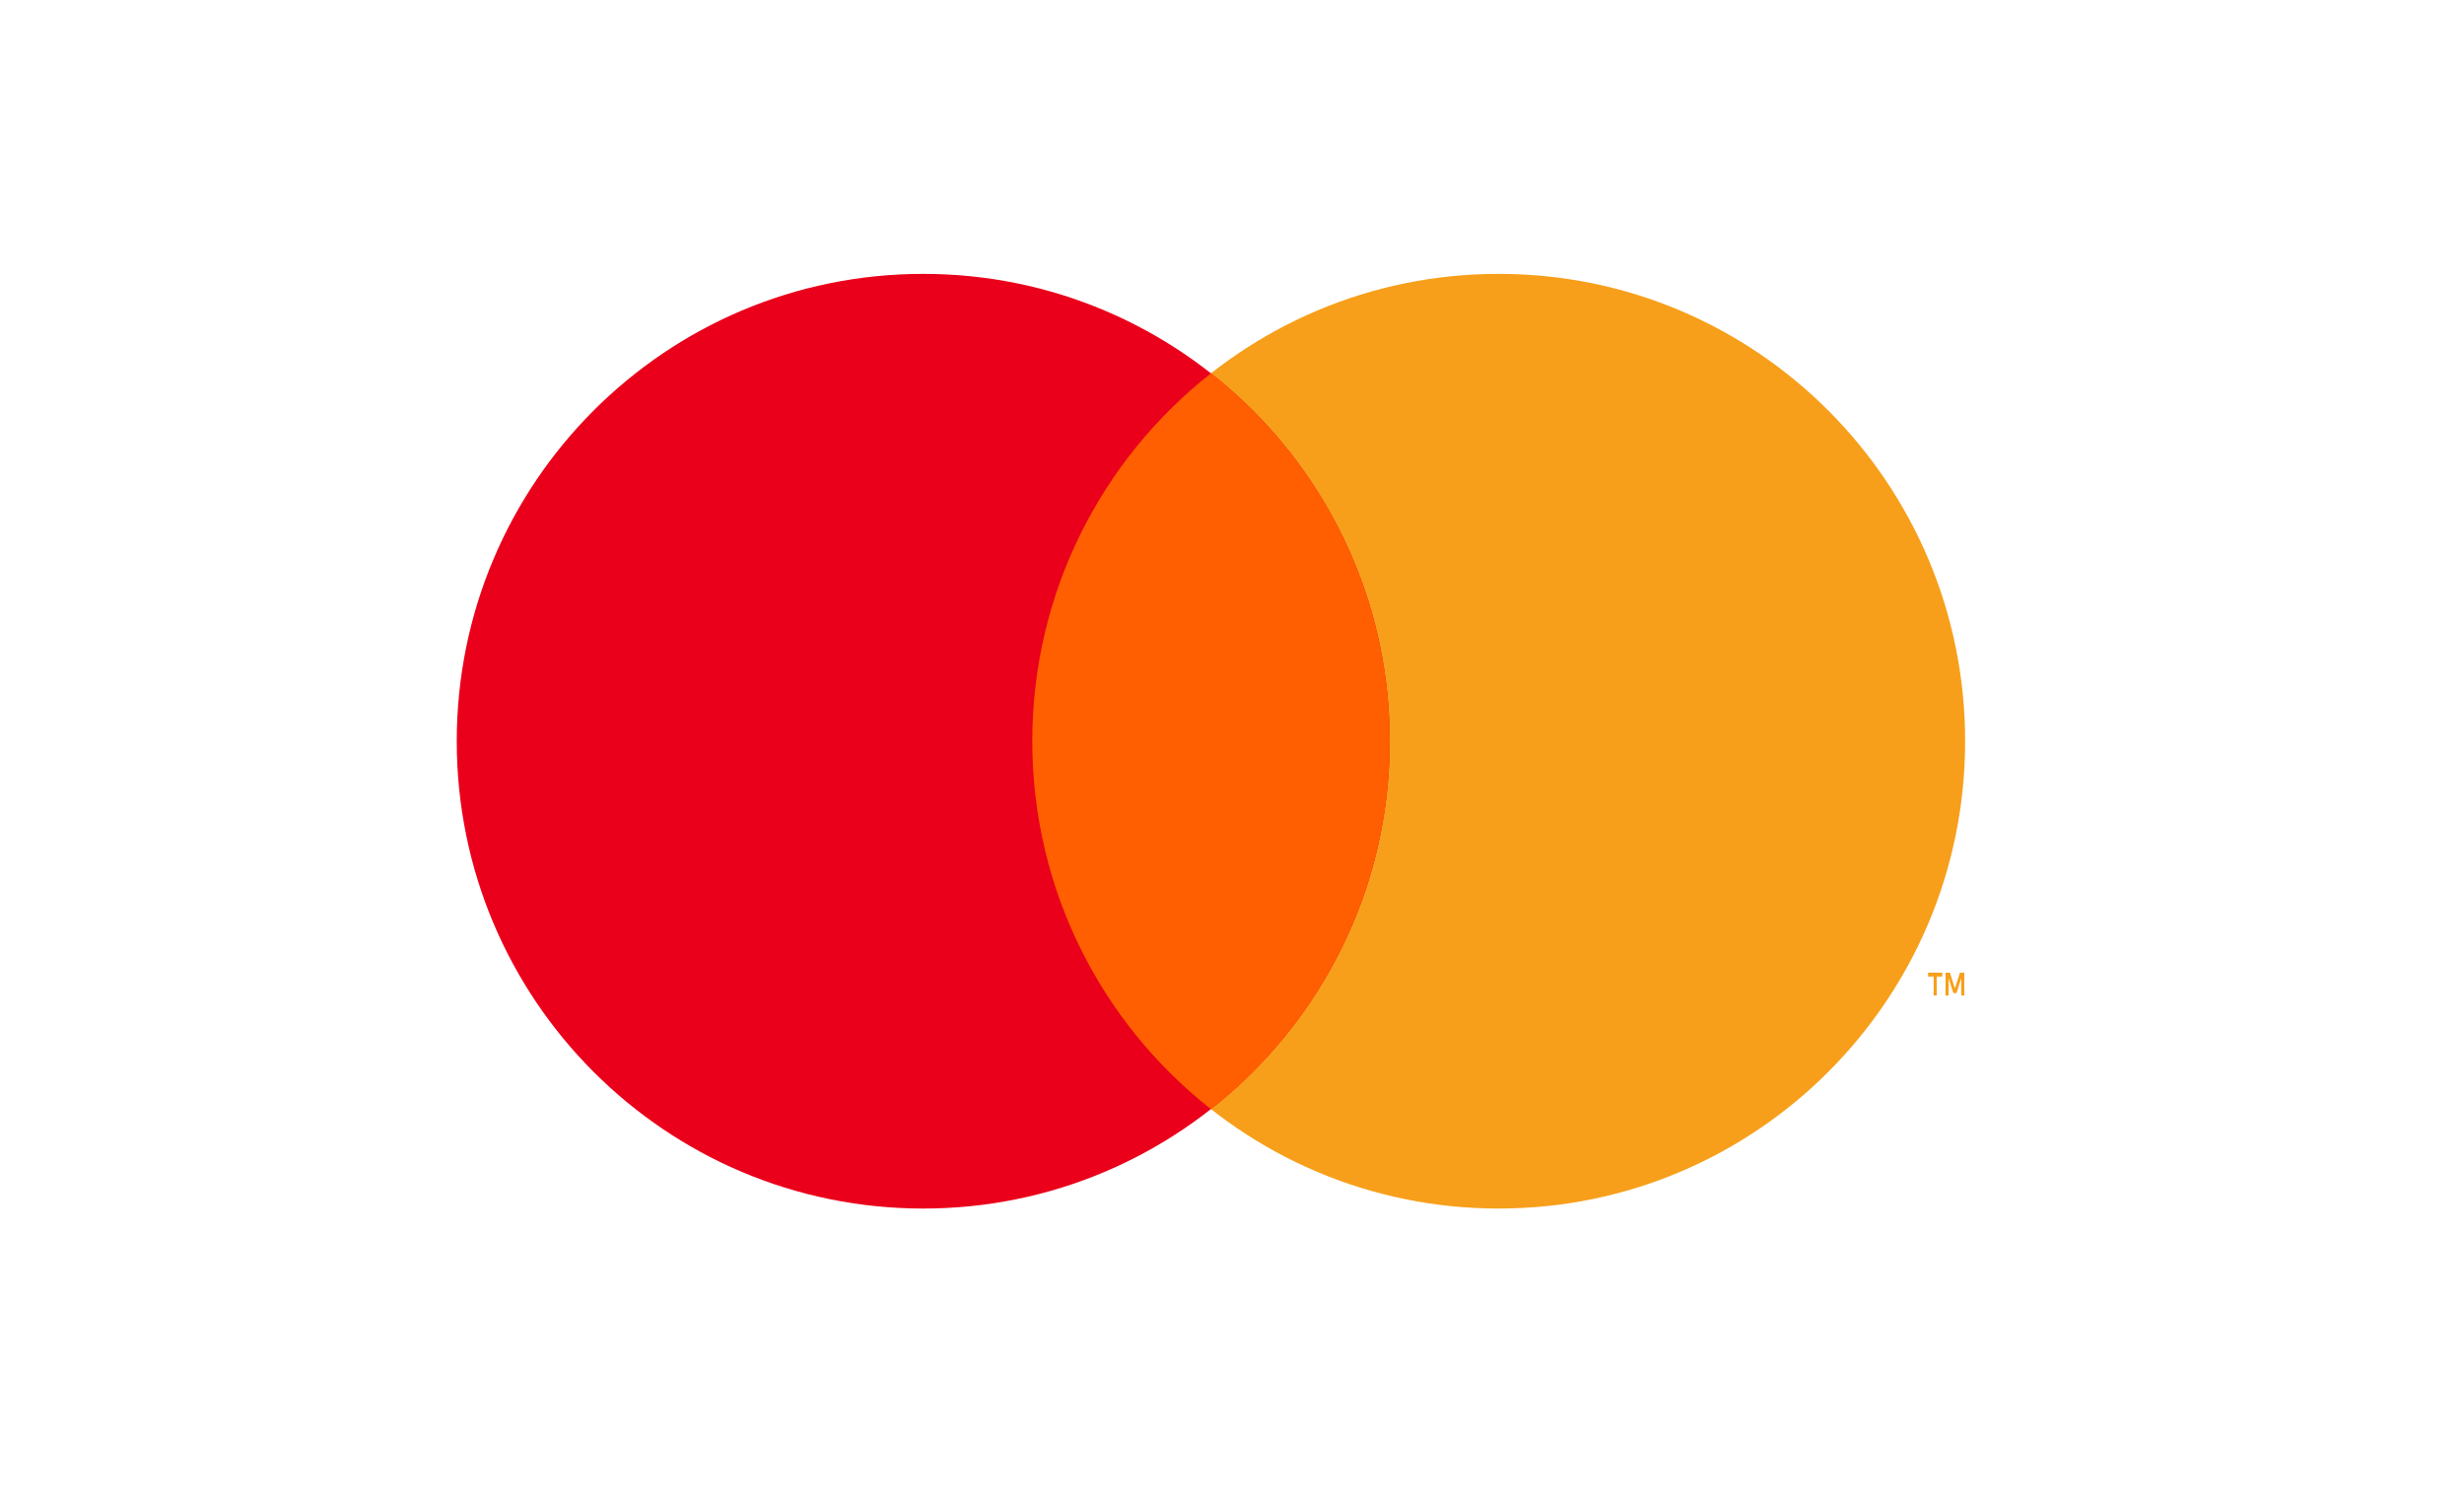 <svg xmlns="http://www.w3.org/2000/svg" viewBox="0 0 54 33"><defs/><g fill="none" fill-rule="evenodd"><path fill="#F79F1A" d="M43.067 16.244c0 5.656-4.577 10.242-10.223 10.242-5.646 0-10.223-4.585-10.223-10.242 0-5.656 4.577-10.242 10.223-10.242 5.646 0 10.223 4.585 10.223 10.242z"/><path fill="#EA001B" d="M30.456 16.244c0 5.656-4.577 10.242-10.223 10.242-5.646 0-10.223-4.585-10.223-10.242 0-5.656 4.577-10.242 10.223-10.242s10.223 4.585 10.223 10.242z"/><path fill="#FF5F01" d="M26.539 8.182c-2.385 1.875-3.916 4.789-3.916 8.062 0 3.273 1.531 6.189 3.916 8.064 2.385-1.875 3.916-4.791 3.916-8.064 0-3.273-1.531-6.187-3.916-8.062z"/><path fill="#F79F1A" d="M43.048 21.816v-.5h-.095l-.11.344-.11-.344h-.095v.5h.067v-.377l.103.325h.07l.103-.326v.378h.067zm-.604 0v-.415h.122v-.084h-.311v.084h.122v.415H42.444z"/></g></svg>